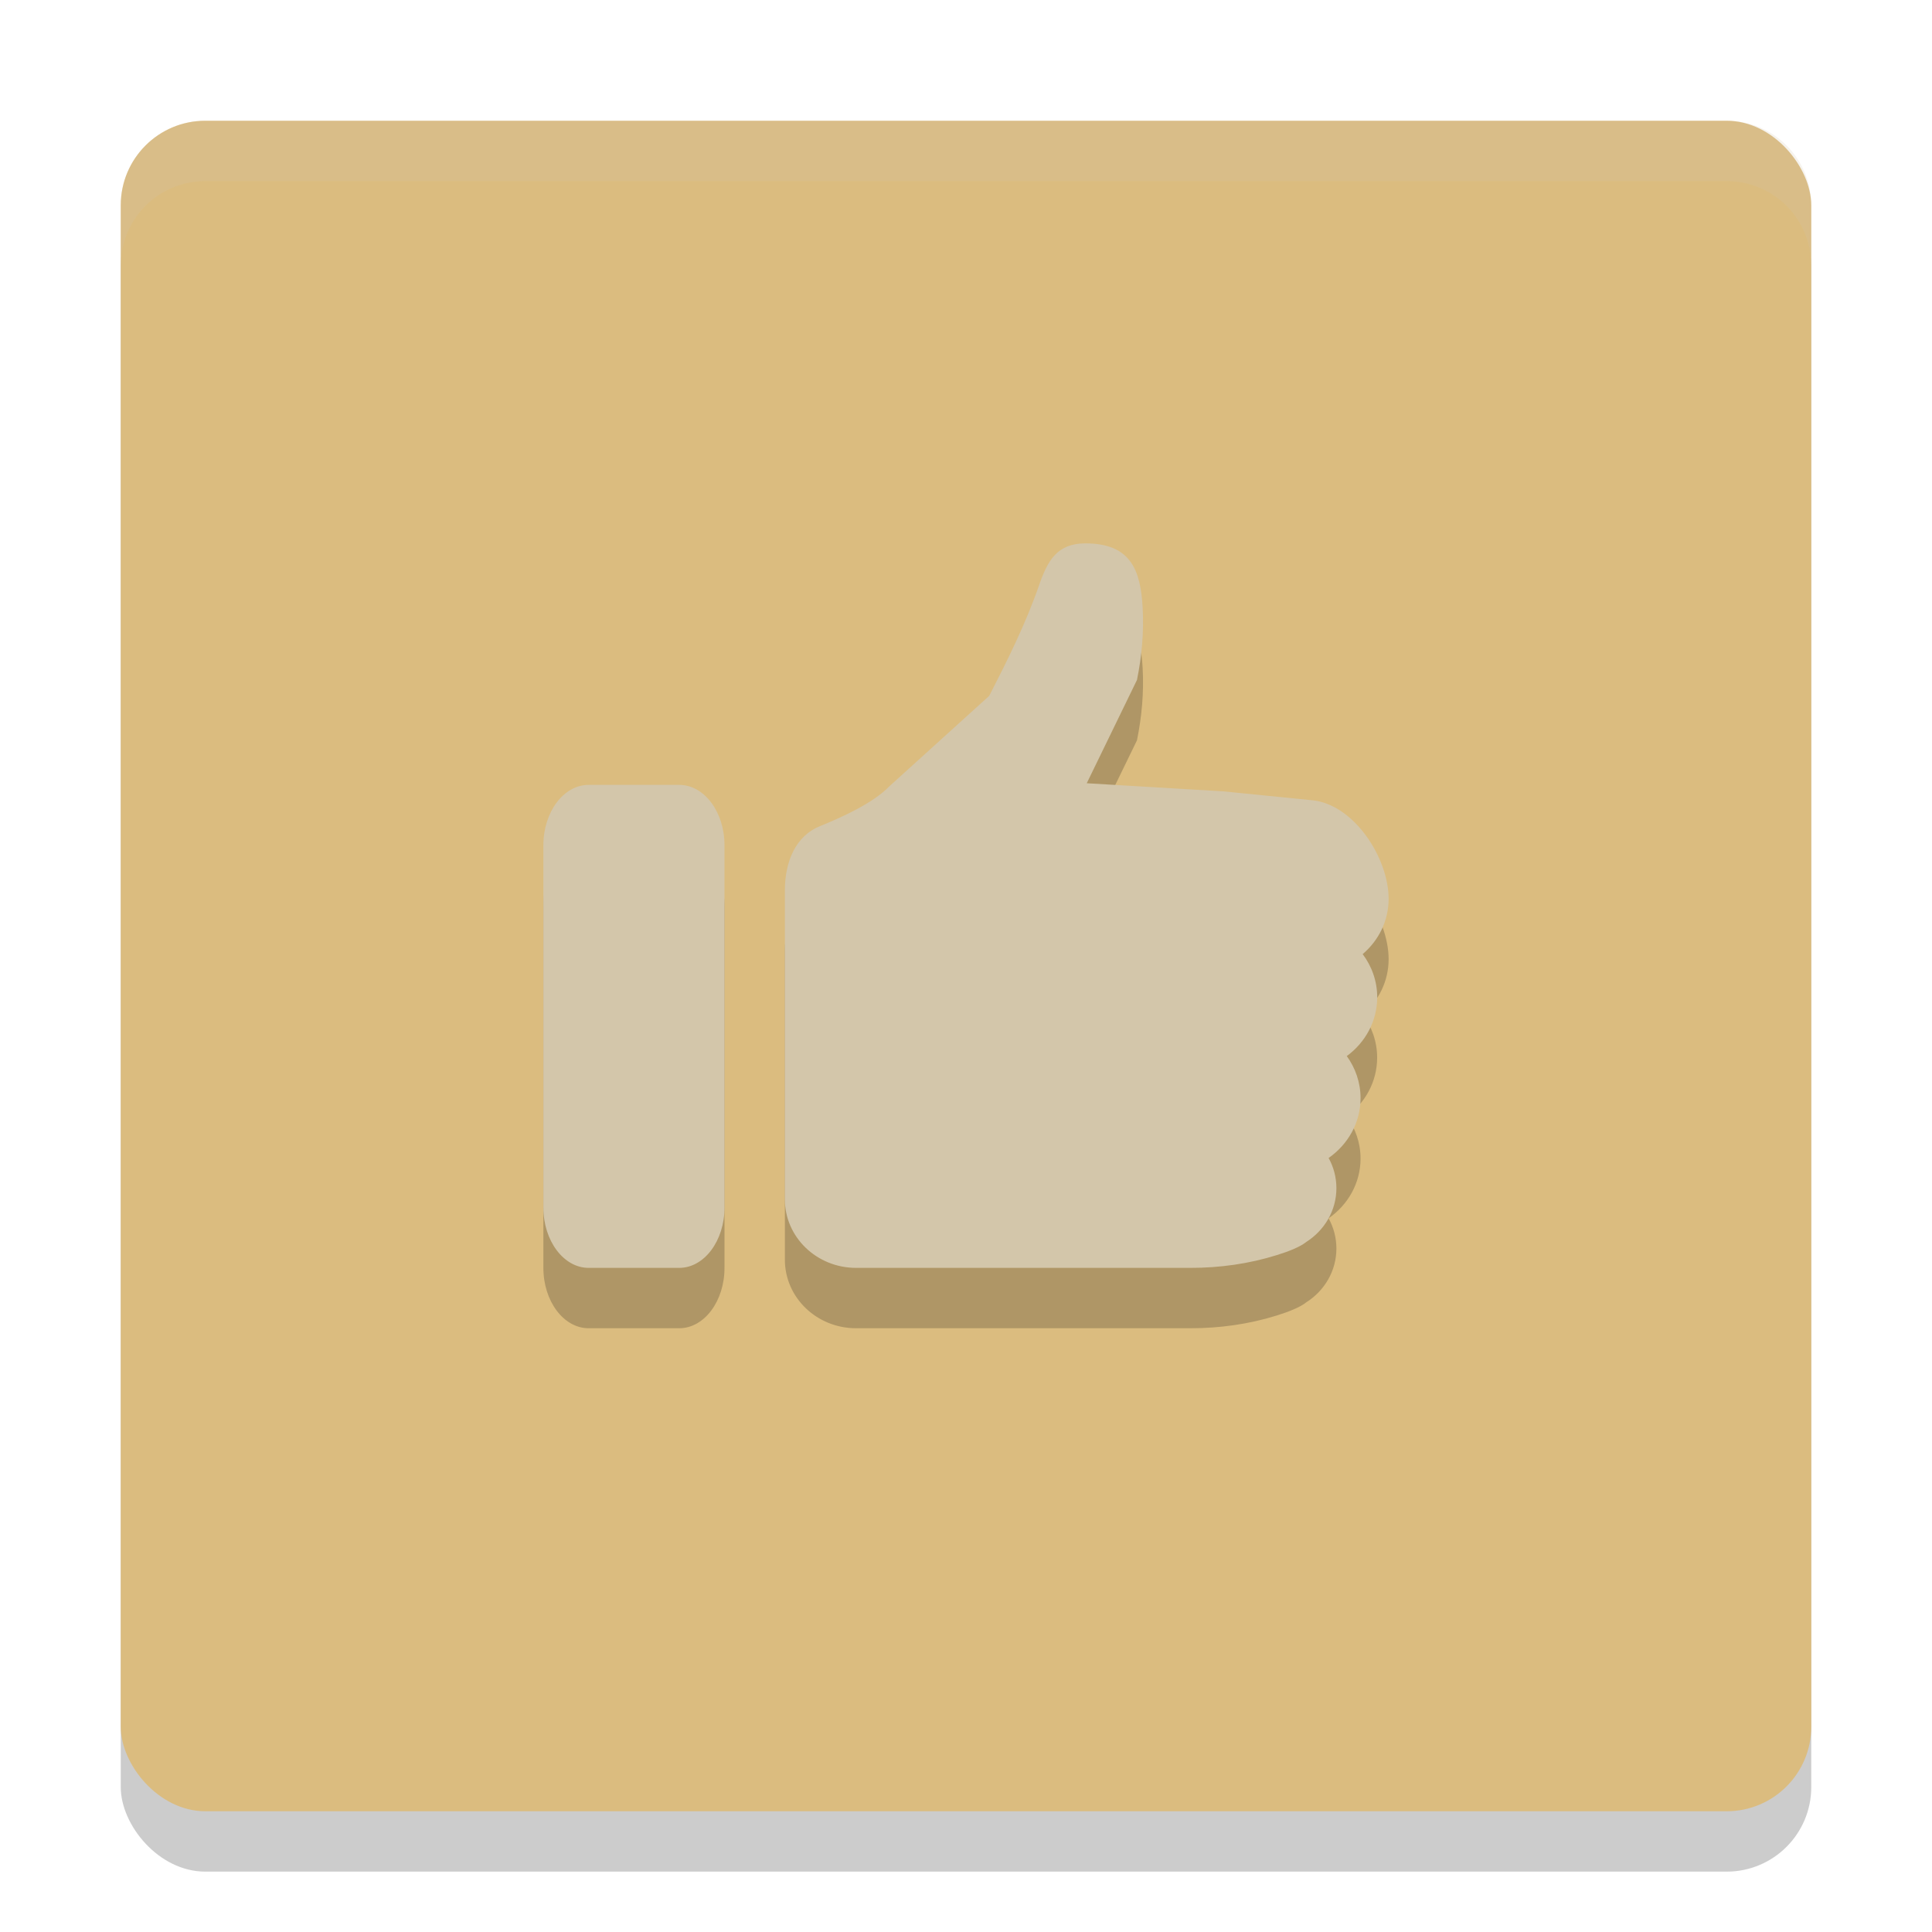 <svg xmlns="http://www.w3.org/2000/svg" width="32" height="32" version="1.1">
 <rect style="opacity:0.2" width="28" height="28" x="2" y="3" rx="1.4" ry="1.4"/>
 <rect style="fill:#dbbc7f" width="28" height="28" x="2" y="2" rx="1.4" ry="1.4"/>
 <path style="opacity:0.2" d="m 17.975,10 c -0.469,0 -0.626,0.292 -0.766,0.697 -0.219,0.63 -0.519,1.232 -0.824,1.828 l -1.656,1.5 C 14.461,14.303 13.943,14.537 13.58,14.684 13.187,14.842 13,15.26 13,15.75 v 5.115 C 13,21.492 13.528,22 14.18,22 h 5.539 c 0.484,0 0.967,-0.067 1.428,-0.211 0.204,-0.064 0.39,-0.138 0.49,-0.219 0.3,-0.191 0.498,-0.518 0.498,-0.891 0,-0.181 -0.047,-0.351 -0.129,-0.5 0.319,-0.222 0.529,-0.582 0.529,-0.99 0,-0.259 -0.085,-0.499 -0.229,-0.697 0.306,-0.223 0.504,-0.577 0.504,-0.975 0,-0.266 -0.09,-0.513 -0.24,-0.715 C 22.834,16.579 23,16.252 23,15.887 23,15.212 22.427,14.32 21.729,14.254 21.288,14.211 20.258,14.107 20.258,14.107 L 18,13.973 18.832,12.262 c 0.08,-0.393 0.116,-0.794 0.094,-1.193 C 18.892,10.44 18.728,10 17.975,10 Z M 9.75,14 C 9.336,14 9,14.448 9,15 v 6 c 0,0.552 0.336,1 0.75,1 h 1.5 C 11.664,22 12,21.552 12,21 v -6 c 0,-0.552 -0.336,-1 -0.75,-1 z"/>
 <path style="fill:#d3c6aa" d="M 17.975 9 C 17.506 9 17.349 9.292 17.209 9.697 C 16.99 10.328 16.69 10.929 16.385 11.525 L 14.729 13.025 C 14.461 13.303 13.943 13.537 13.58 13.684 C 13.187 13.842 13 14.26 13 14.75 L 13 19.865 C 13 20.492 13.528 21 14.18 21 L 19.719 21 C 20.203 21 20.686 20.933 21.146 20.789 C 21.351 20.726 21.537 20.651 21.637 20.57 C 21.936 20.379 22.135 20.052 22.135 19.68 C 22.135 19.499 22.088 19.328 22.006 19.18 C 22.325 18.957 22.535 18.597 22.535 18.189 C 22.535 17.93 22.45 17.69 22.307 17.492 C 22.612 17.269 22.811 16.915 22.811 16.518 C 22.811 16.251 22.721 16.004 22.57 15.803 C 22.834 15.579 23 15.252 23 14.887 C 23 14.212 22.427 13.32 21.729 13.254 C 21.288 13.211 20.258 13.107 20.258 13.107 L 18 12.973 L 18.832 11.262 C 18.912 10.869 18.948 10.468 18.926 10.068 C 18.892 9.44 18.728 9 17.975 9 z M 9.75 13 C 9.336 13 9 13.448 9 14 L 9 20 C 9 20.552 9.336 21 9.75 21 L 11.25 21 C 11.664 21 12 20.552 12 20 L 12 14 C 12 13.448 11.664 13 11.25 13 L 9.75 13 z"/>
 <path style="fill:#d3c6aa;opacity:0.2" d="M 3.4 2 C 2.625 2 2 2.625 2 3.4 L 2 4.4 C 2 3.625 2.625 3 3.4 3 L 28.6 3 C 29.375 3 30 3.625 30 4.4 L 30 3.4 C 30 2.625 29.375 2 28.6 2 L 3.4 2 z"/>
</svg>
